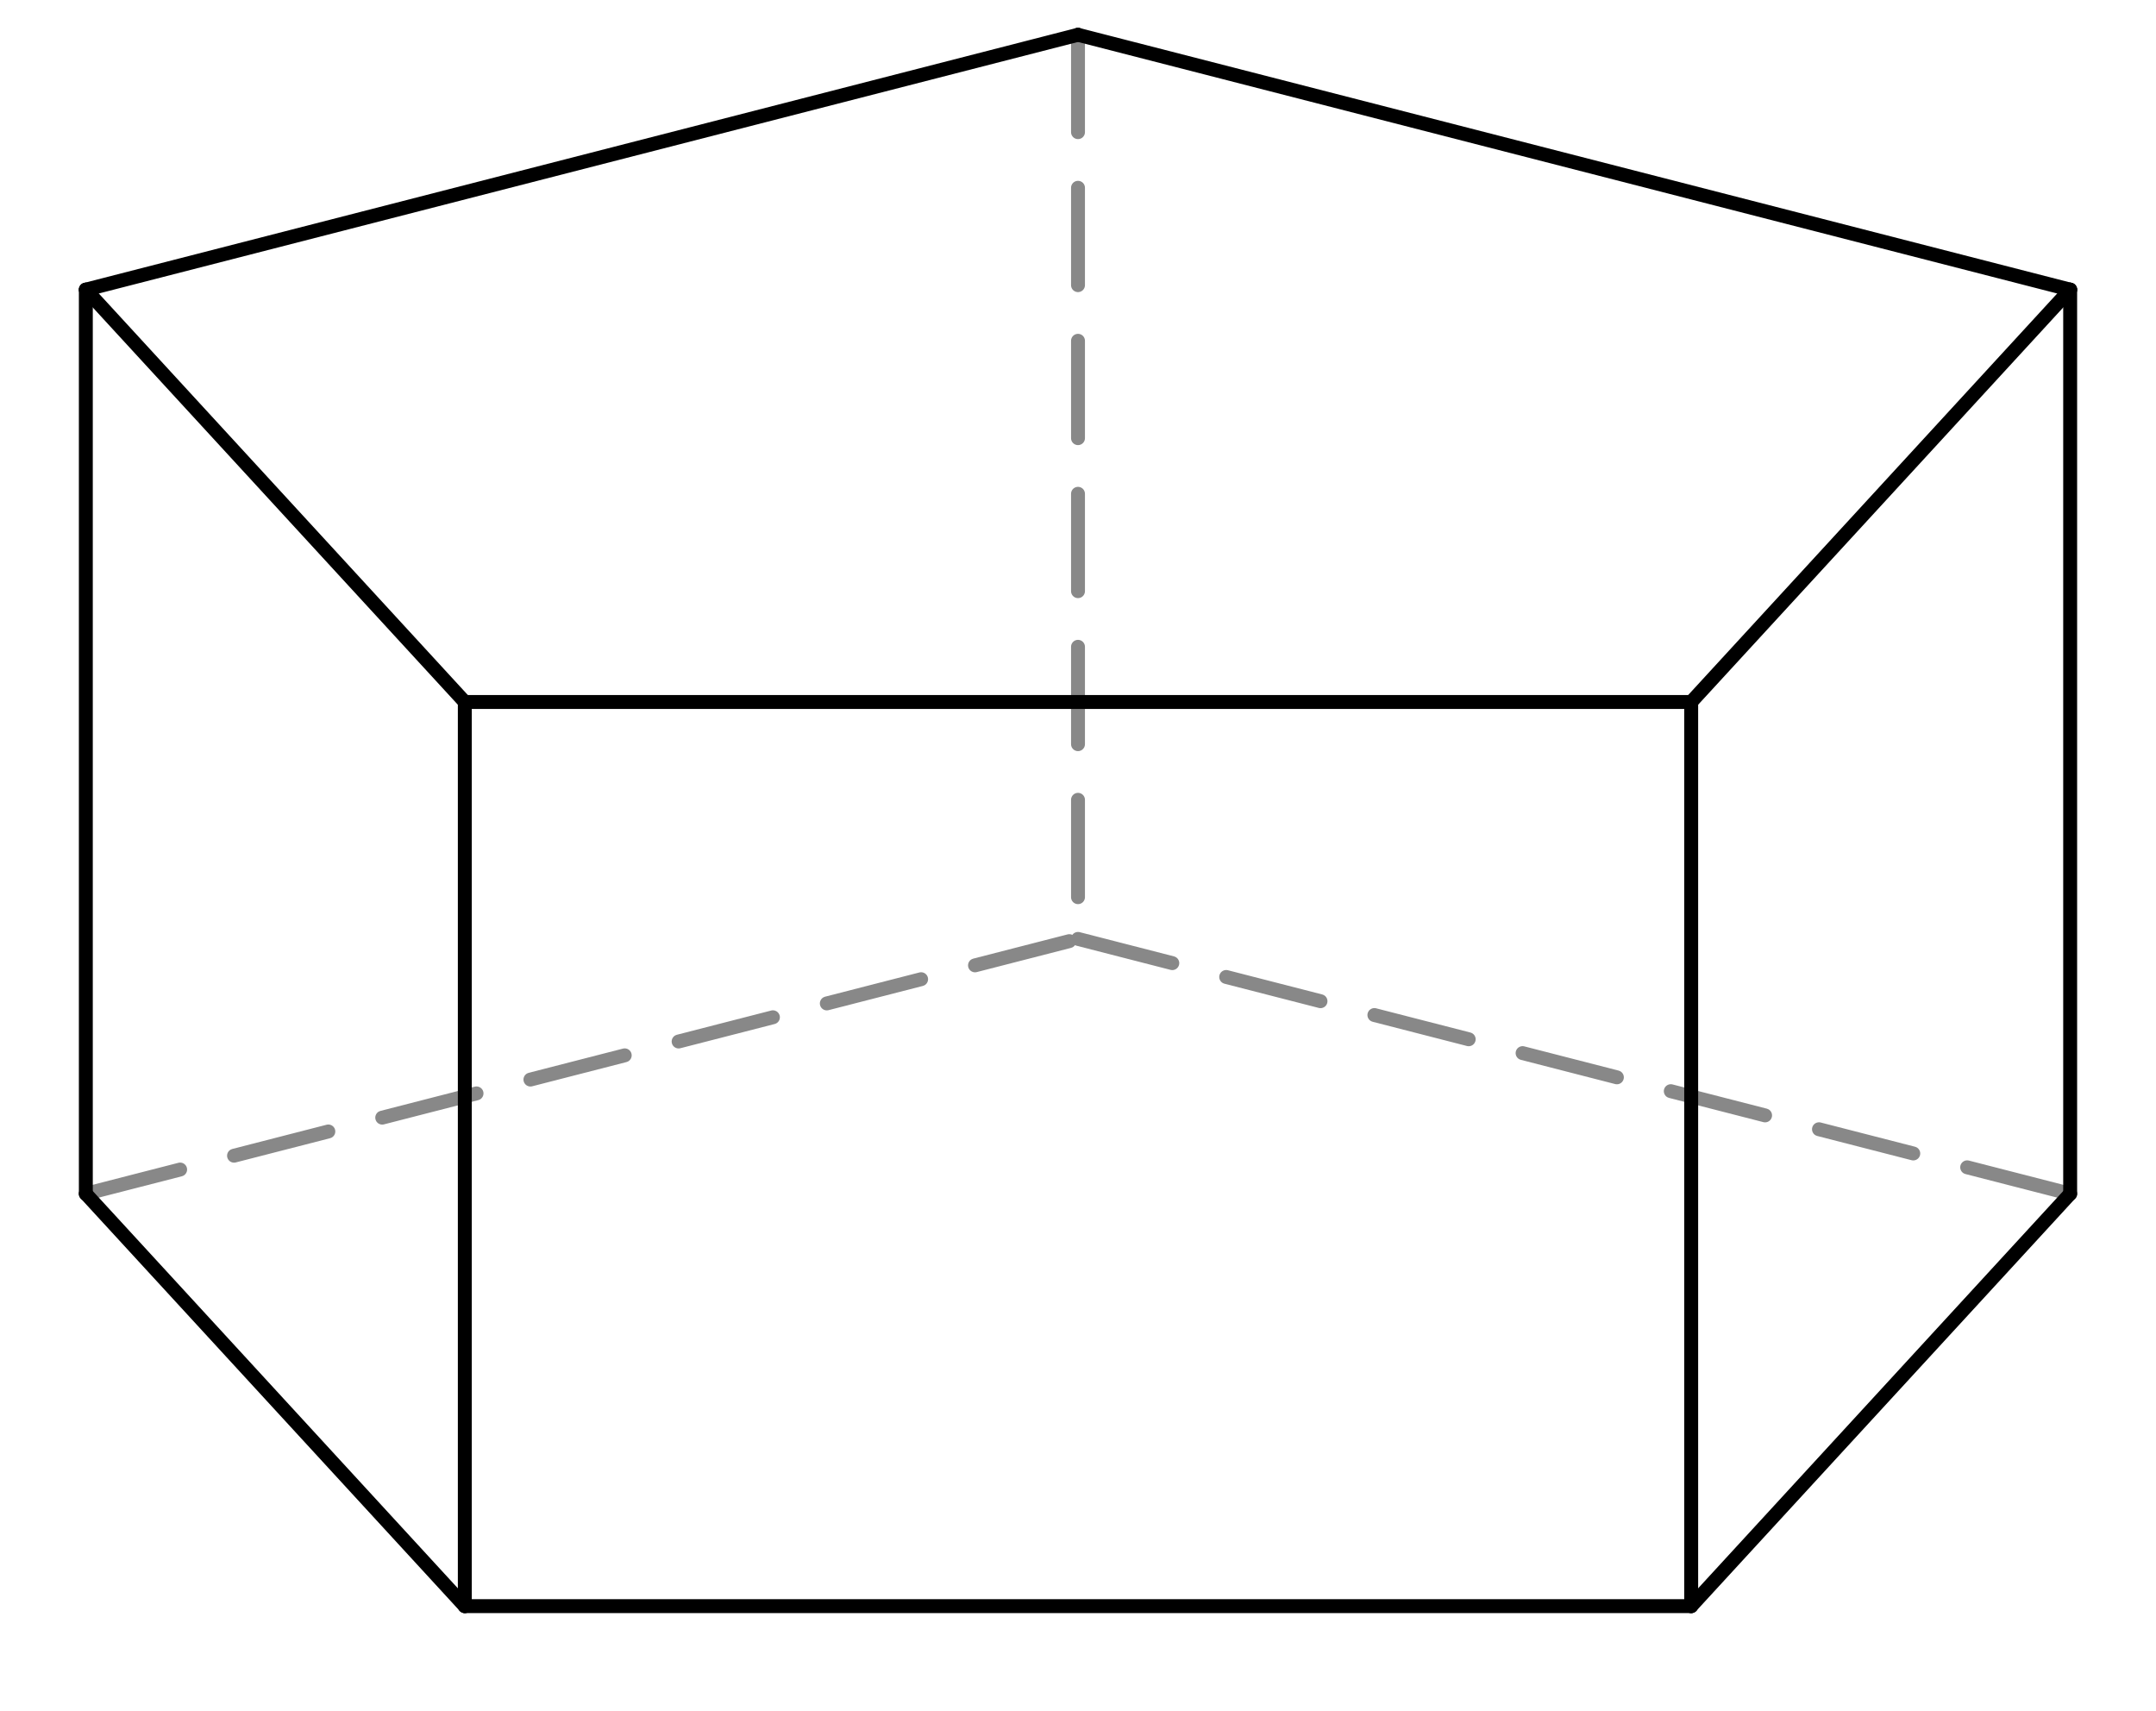 <svg height="246.066" version="1.1" width="310" xmlns="http://www.w3.org/2000/svg" xmlns:xlink="http://www.w3.org/1999/xlink" style="overflow: hidden; position: relative; top: -0.6px;"><path style="stroke-linecap: round; stroke-linejoin: round;" fill="none" stroke="#888888" d="M155,5L155,135" stroke-width="2" stroke-linecap="round" stroke-linejoin="round" stroke-dasharray="14,8"></path><path style="stroke-linecap: round; stroke-linejoin: round;" fill="none" stroke="#888888" d="M155,135L297.658,171.645" stroke-width="2" stroke-linecap="round" stroke-linejoin="round" stroke-dasharray="14,8"></path><path style="stroke-linecap: round; stroke-linejoin: round;" fill="none" stroke="#888888" d="M12.342,171.645L155,135" stroke-width="2" stroke-linecap="round" stroke-linejoin="round" stroke-dasharray="14,8"></path><desc>Created with Raphaël 2.3.0</desc><defs></defs><path style="stroke-linecap: round; stroke-linejoin: round;" fill="none" stroke="#000000" d="M297.658,41.645L243.168,100.938" stroke-width="2" stroke-linecap="round" stroke-linejoin="round"></path><path style="stroke-linecap: round; stroke-linejoin: round;" fill="none" stroke="#000000" d="M297.658,171.645L243.168,230.938" stroke-width="2" stroke-linecap="round" stroke-linejoin="round"></path><path style="stroke-linecap: round; stroke-linejoin: round;" fill="none" stroke="#000000" d="M297.658,41.645L297.658,171.645" stroke-width="2" stroke-linecap="round" stroke-linejoin="round"></path><path style="stroke-linecap: round; stroke-linejoin: round;" fill="none" stroke="#000000" d="M243.168,100.938L66.832,100.938" stroke-width="2" stroke-linecap="round" stroke-linejoin="round"></path><path style="stroke-linecap: round; stroke-linejoin: round;" fill="none" stroke="#000000" d="M243.168,230.938L66.832,230.938" stroke-width="2" stroke-linecap="round" stroke-linejoin="round"></path><path style="stroke-linecap: round; stroke-linejoin: round;" fill="none" stroke="#000000" d="M243.168,100.938L243.168,230.938" stroke-width="2" stroke-linecap="round" stroke-linejoin="round"></path><path style="stroke-linecap: round; stroke-linejoin: round;" fill="none" stroke="#000000" d="M66.832,100.938L12.342,41.645" stroke-width="2" stroke-linecap="round" stroke-linejoin="round"></path><path style="stroke-linecap: round; stroke-linejoin: round;" fill="none" stroke="#000000" d="M66.832,230.938L12.342,171.645" stroke-width="2" stroke-linecap="round" stroke-linejoin="round"></path><path style="stroke-linecap: round; stroke-linejoin: round;" fill="none" stroke="#000000" d="M66.832,100.938L66.832,230.938" stroke-width="2" stroke-linecap="round" stroke-linejoin="round"></path><path style="stroke-linecap: round; stroke-linejoin: round;" fill="none" stroke="#000000" d="M12.342,41.645L155,5" stroke-width="2" stroke-linecap="round" stroke-linejoin="round"></path><path style="stroke-linecap: round; stroke-linejoin: round;" fill="none" stroke="#000000" d="M12.342,41.645L12.342,171.645" stroke-width="2" stroke-linecap="round" stroke-linejoin="round"></path><path style="stroke-linecap: round; stroke-linejoin: round;" fill="none" stroke="#000000" d="M155,5L297.658,41.645" stroke-width="2" stroke-linecap="round" stroke-linejoin="round"></path></svg>